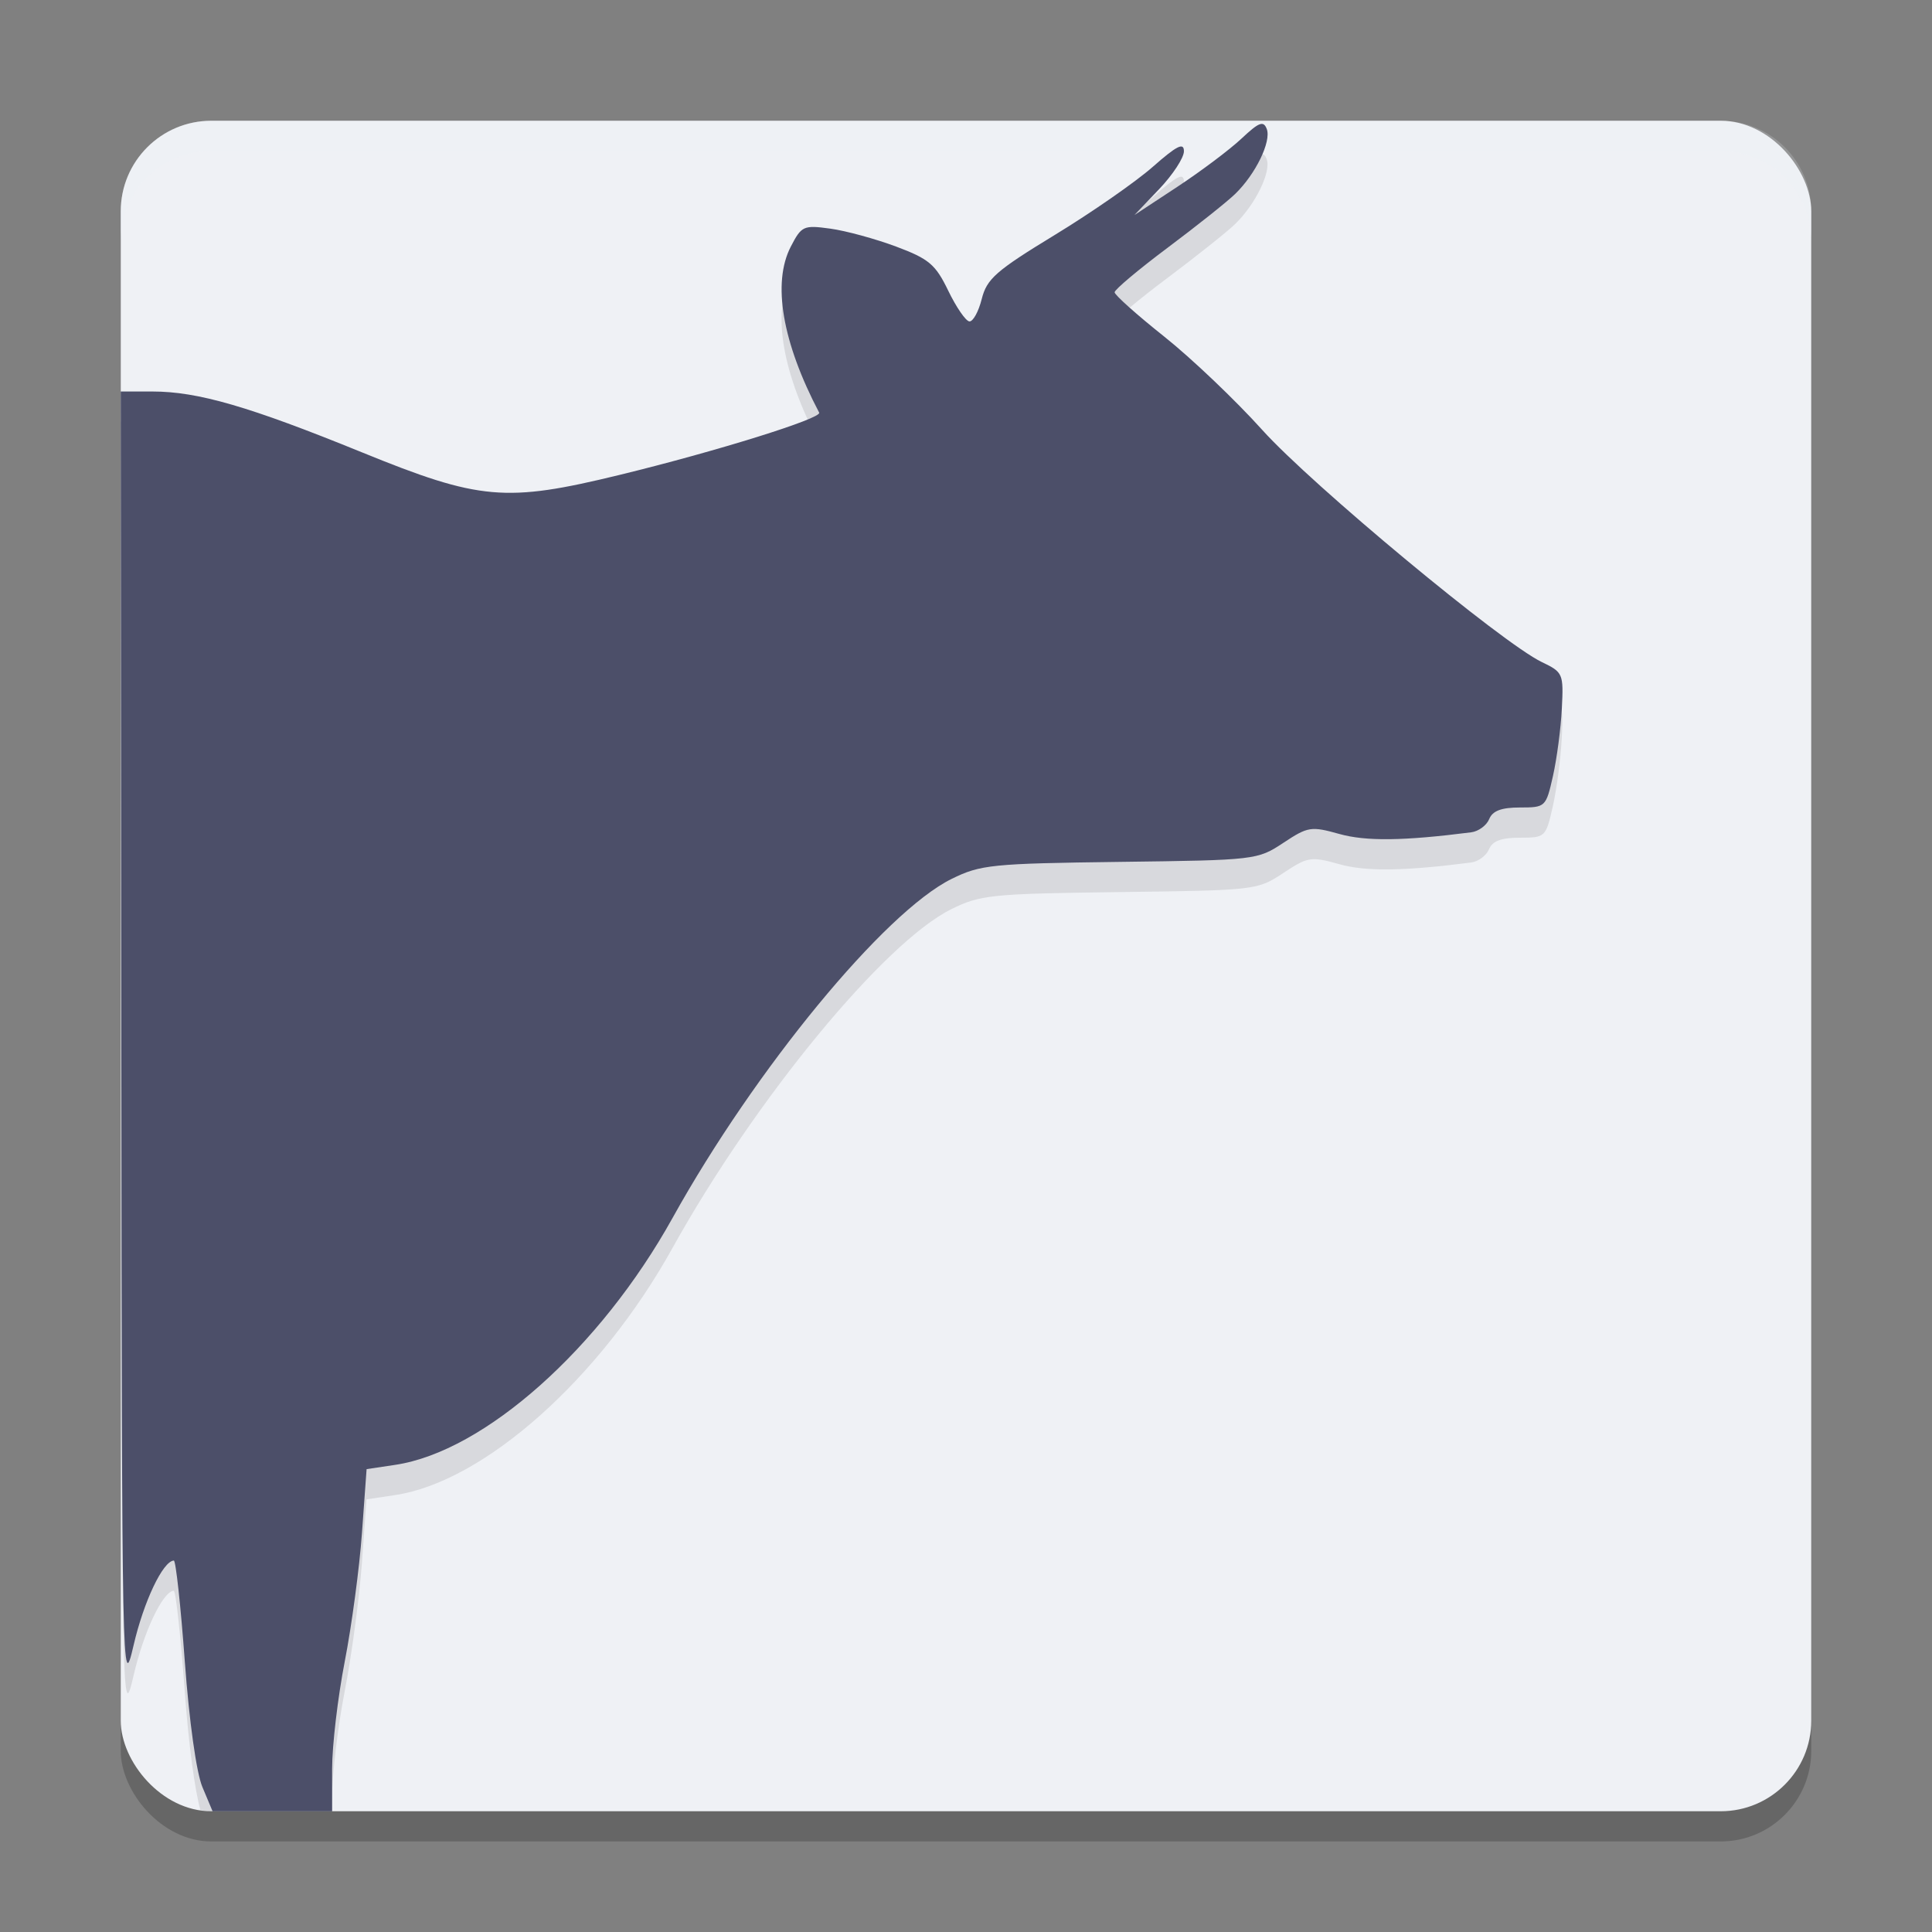 <svg width="64" height="64" version="1.1" xmlns="http://www.w3.org/2000/svg">
 <rect width="100%" height="100%" fill="#808080" stroke="none"/>
 <rect x="4" y="5" width="56" height="56" rx="3" ry="3" style="opacity:.2"/>
 <rect x="4" y="4" width="56" height="56" rx="3" ry="3" style="fill:#eff1f5"/>
 <path d="m7 4c-1.662 0-3 1.338-3 3v1c0-1.662 1.338-3 3-3h50c1.662 0 3 1.338 3 3v-1c0-1.662-1.338-3-3-3h-50z" style="fill:#eff1f5;opacity:.2"/>
 <path d="m41.721 5.121c-0.123 0.047-0.306 0.196-0.596 0.469-0.387 0.364-1.343 1.083-2.125 1.598l-1.422 0.938 0.82-0.861c0.451-0.473 0.82-1.036 0.82-1.252 0-0.304-0.23-0.19-1.029 0.514-0.566 0.499-2.031 1.517-3.254 2.262-1.945 1.185-2.248 1.449-2.416 2.119-0.106 0.421-0.29 0.754-0.41 0.74-0.12-0.014-0.435-0.471-0.699-1.018-0.421-0.87-0.637-1.053-1.727-1.461-0.685-0.256-1.666-0.523-2.18-0.594-0.887-0.122-0.953-0.092-1.309 0.596-0.62 1.2-0.283 3.168 0.941 5.498 0.099 0.189-3.395 1.28-6.621 2.066-3.765 0.917-4.62 0.842-8.531-0.752-3.726-1.518-5.431-2.014-6.938-2.014h-1.047l0.02 21.602c0.019 21.133 0.029 21.565 0.406 19.936 0.336-1.454 0.969-2.79 1.332-2.811 0.065-0.004 0.23 1.5 0.365 3.344 0.13 1.775 0.335 3.285 0.52 3.926 0.119 0.014 0.235 0.035 0.357 0.035h4v-0.406c0-0.773 0.188-2.373 0.418-3.555 0.23-1.182 0.488-3.098 0.572-4.26l0.152-2.111 0.949-0.143c2.951-0.443 6.788-3.86 9.188-8.184 2.735-4.927 7.023-10.134 9.244-11.229 0.955-0.471 1.328-0.508 5.572-0.562 4.494-0.057 4.56-0.064 5.414-0.629 0.817-0.541 0.917-0.558 1.857-0.295 0.881 0.247 2.125 0.232 4.367-0.055 0.241-0.031 0.507-0.229 0.594-0.439 0.112-0.273 0.404-0.383 1.018-0.383 0.848 0 0.865-0.015 1.096-1.039 0.129-0.571 0.261-1.578 0.295-2.236 0.059-1.162 0.039-1.206-0.664-1.543-1.309-0.627-7.624-5.869-9.264-7.691-0.883-0.982-2.344-2.373-3.246-3.092-0.902-0.718-1.641-1.379-1.641-1.467 0-0.088 0.787-0.75 1.75-1.471 0.962-0.721 1.971-1.524 2.24-1.783 0.678-0.654 1.209-1.743 1.051-2.156-0.054-0.142-0.119-0.197-0.242-0.15z" style="opacity:.1"/>
 <path d="m6.704 59.196c-0.198-0.474-0.437-2.181-0.582-4.156-0.135-1.844-0.299-3.349-0.364-3.345-0.364 0.021-0.997 1.357-1.334 2.812-0.377 1.63-0.386 1.198-0.405-19.936l-0.02-21.602h1.048c1.506 0 3.21 0.495 6.937 2.013 3.911 1.594 4.766 1.669 8.531 0.752 3.226-0.786 6.72-1.876 6.621-2.065-1.224-2.331-1.561-4.299-0.94-5.499 0.356-0.688 0.421-0.718 1.309-0.596 0.514 0.07 1.495 0.338 2.18 0.594 1.09 0.408 1.305 0.59 1.726 1.46 0.264 0.547 0.579 1.005 0.699 1.019 0.12 0.014 0.305-0.32 0.411-0.741 0.168-0.67 0.47-0.935 2.415-2.12 1.223-0.745 2.687-1.762 3.253-2.261 0.799-0.703 1.03-0.819 1.03-0.514 0 0.216-0.369 0.779-0.82 1.253l-0.82 0.86 1.422-0.936c0.782-0.515 1.739-1.234 2.126-1.598 0.58-0.545 0.727-0.601 0.836-0.318 0.158 0.413-0.372 1.502-1.05 2.156-0.269 0.26-1.277 1.062-2.24 1.783-0.963 0.721-1.75 1.383-1.75 1.471 0 0.088 0.738 0.748 1.641 1.466 0.902 0.718 2.363 2.109 3.247 3.091 1.639 1.822 7.955 7.067 9.264 7.693 0.703 0.337 0.722 0.381 0.663 1.543-0.034 0.658-0.166 1.664-0.295 2.235-0.231 1.024-0.247 1.039-1.094 1.039-0.614 0-0.905 0.11-1.017 0.383-0.086 0.211-0.354 0.408-0.595 0.439-2.243 0.287-3.486 0.302-4.367 0.056-0.94-0.263-1.041-0.247-1.859 0.294-0.854 0.565-0.919 0.573-5.413 0.63-4.244 0.054-4.618 0.092-5.573 0.563-2.222 1.094-6.508 6.302-9.244 11.229-2.4 4.323-6.236 7.74-9.187 8.182l-0.95 0.142-0.153 2.112c-0.084 1.161-0.341 3.079-0.571 4.261-0.23 1.182-0.418 2.782-0.418 3.555v1.406h-3.96z" style="fill:#4c4f69"/>
</svg>
